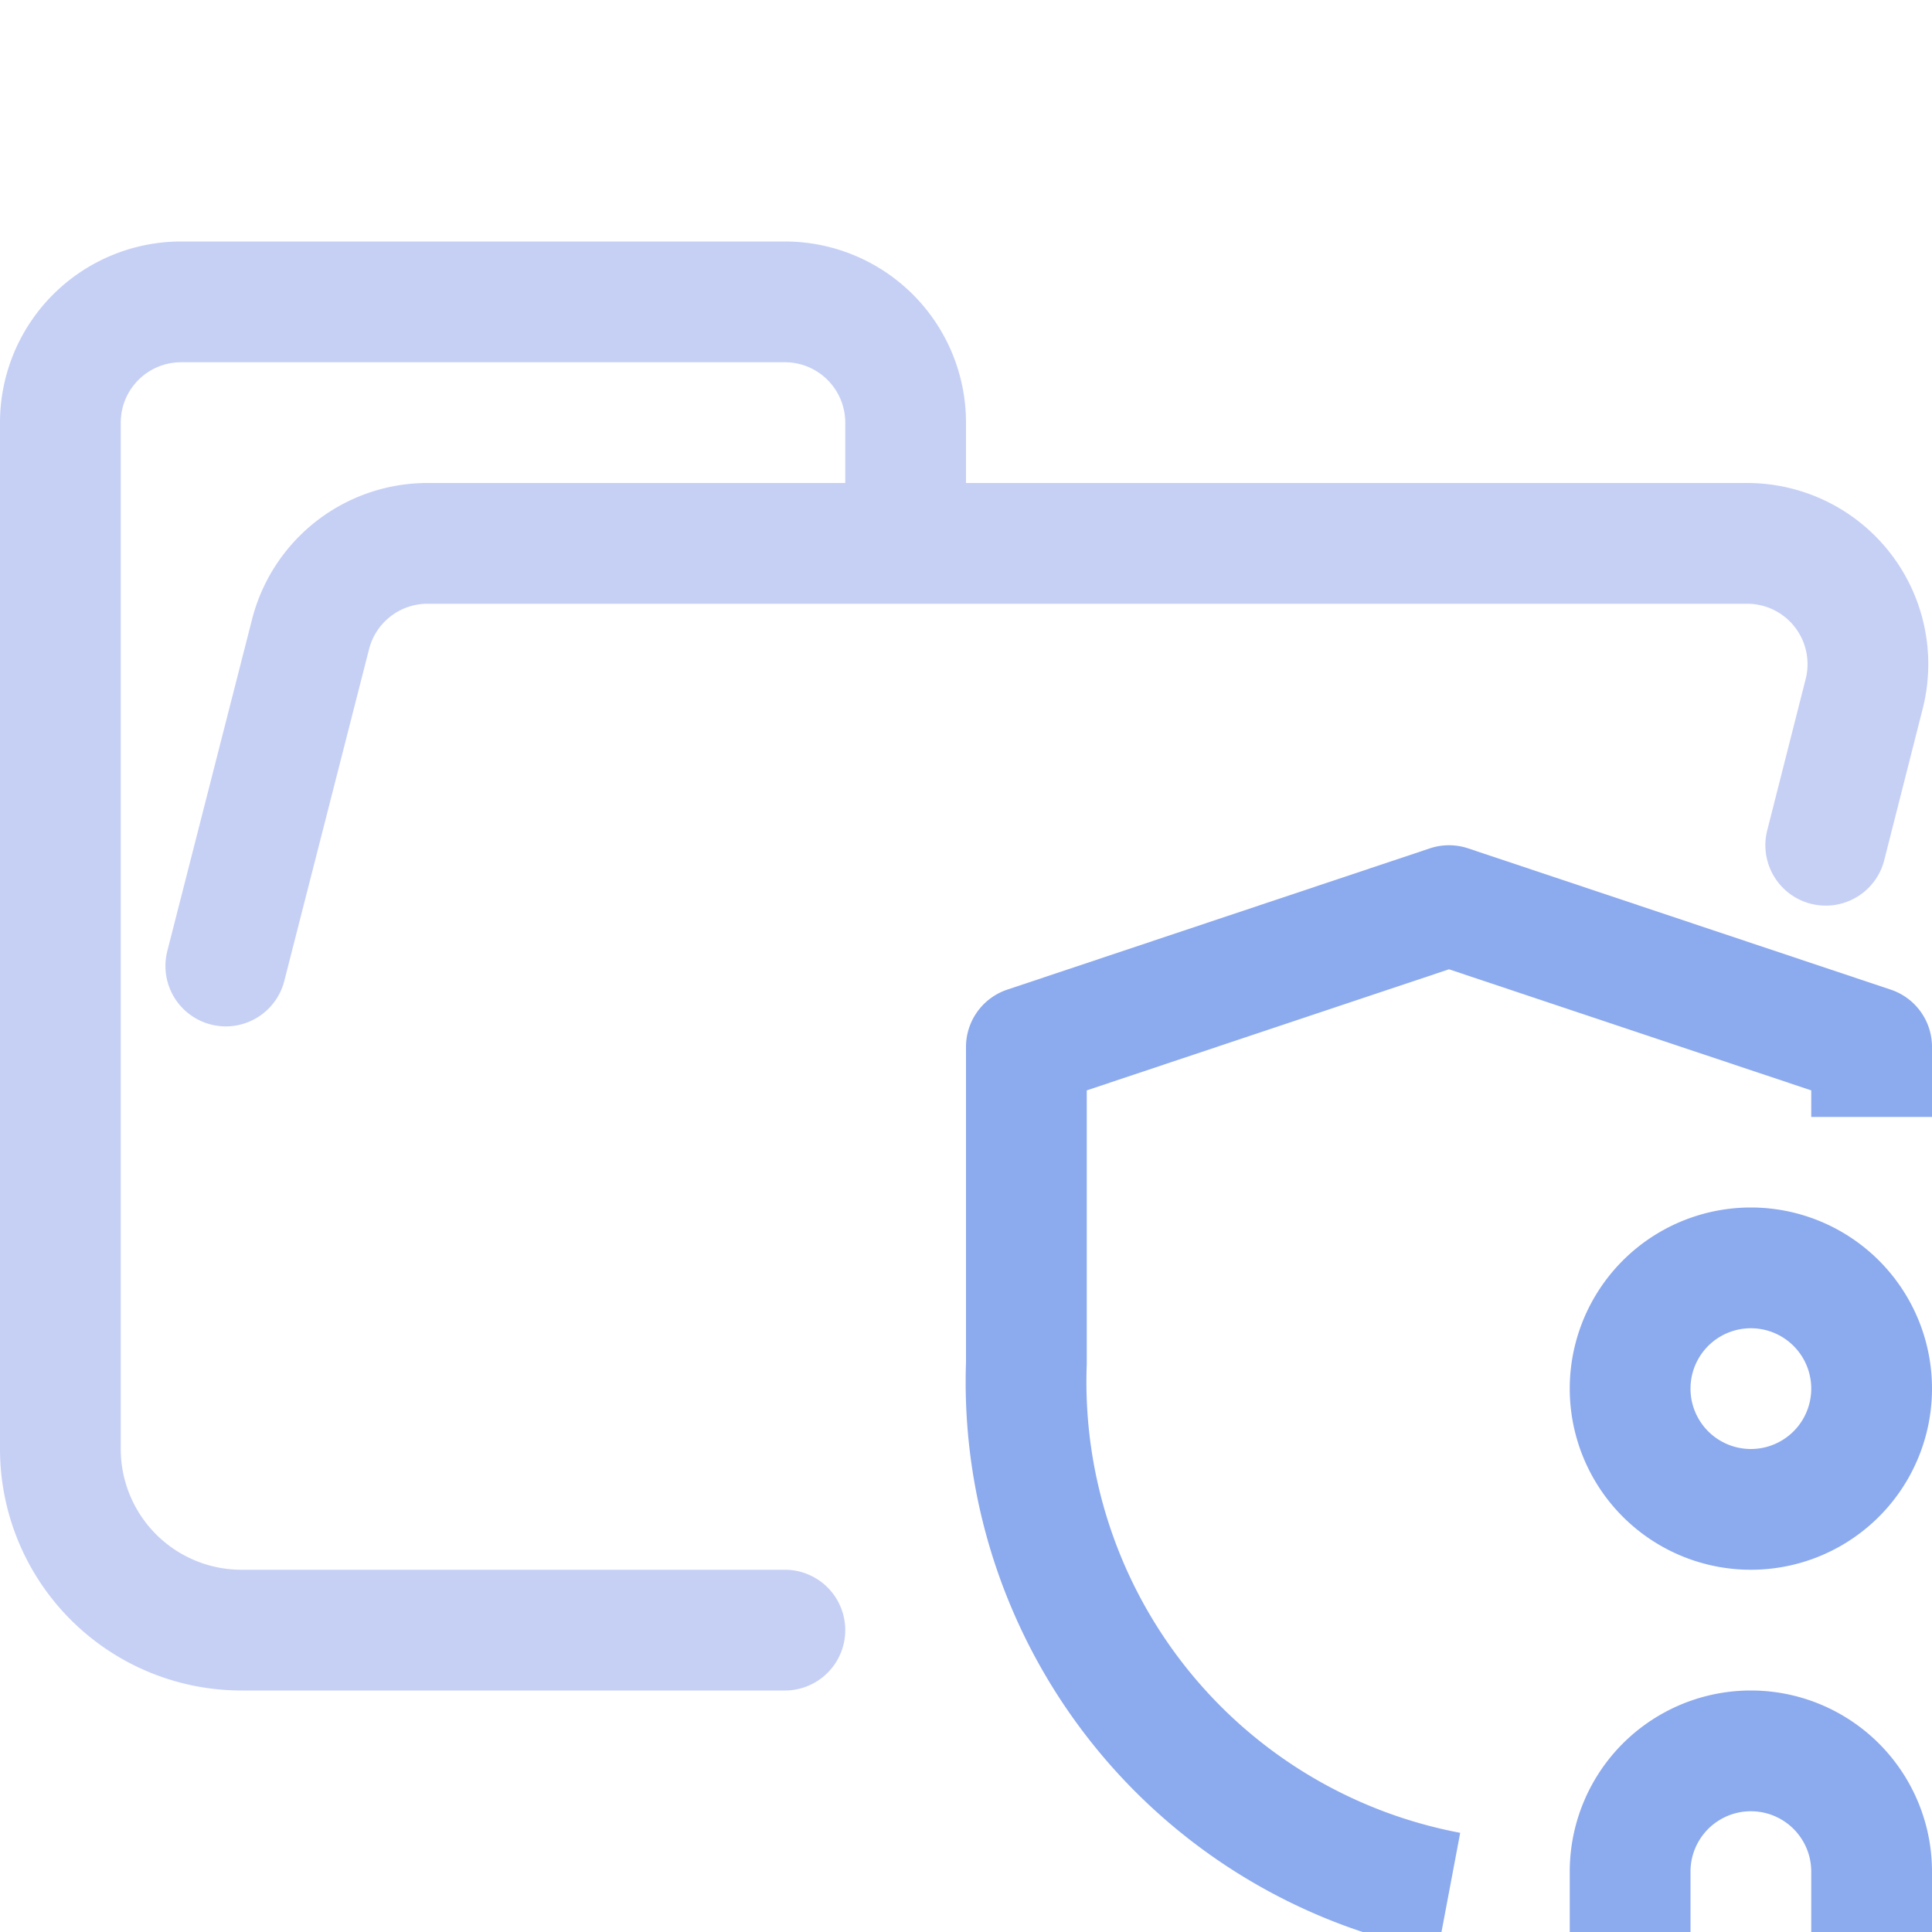 <svg xmlns="http://www.w3.org/2000/svg" width="16" height="16"><g fill="none" fill-rule="evenodd" stroke-linejoin="round"><path stroke="#c6d0f5" stroke-linecap="round" d="m1.87 8 .7-2.74a1 1 0 0 1 .96-.76h10.94a1 1 0 0 1 .97 1.24L15.12 7M6.5 13.5H2A1.5 1.5 0 0 1 .5 12V3.5a1 1 0 0 1 1-1h5a1 1 0 0 1 1 1v1"/><path stroke="#8caaee" d="M15.5 9.25v-.58L12 7.5 8.5 8.67v2.62a4.3 4.3 0 0 0 3.5 4.38m2.5-3.17a1 1 0 1 0 0-2 1 1 0 0 0 0 2Zm1 3.5v-.5a1 1 0 0 0-2 0v.5"/></g></svg>
